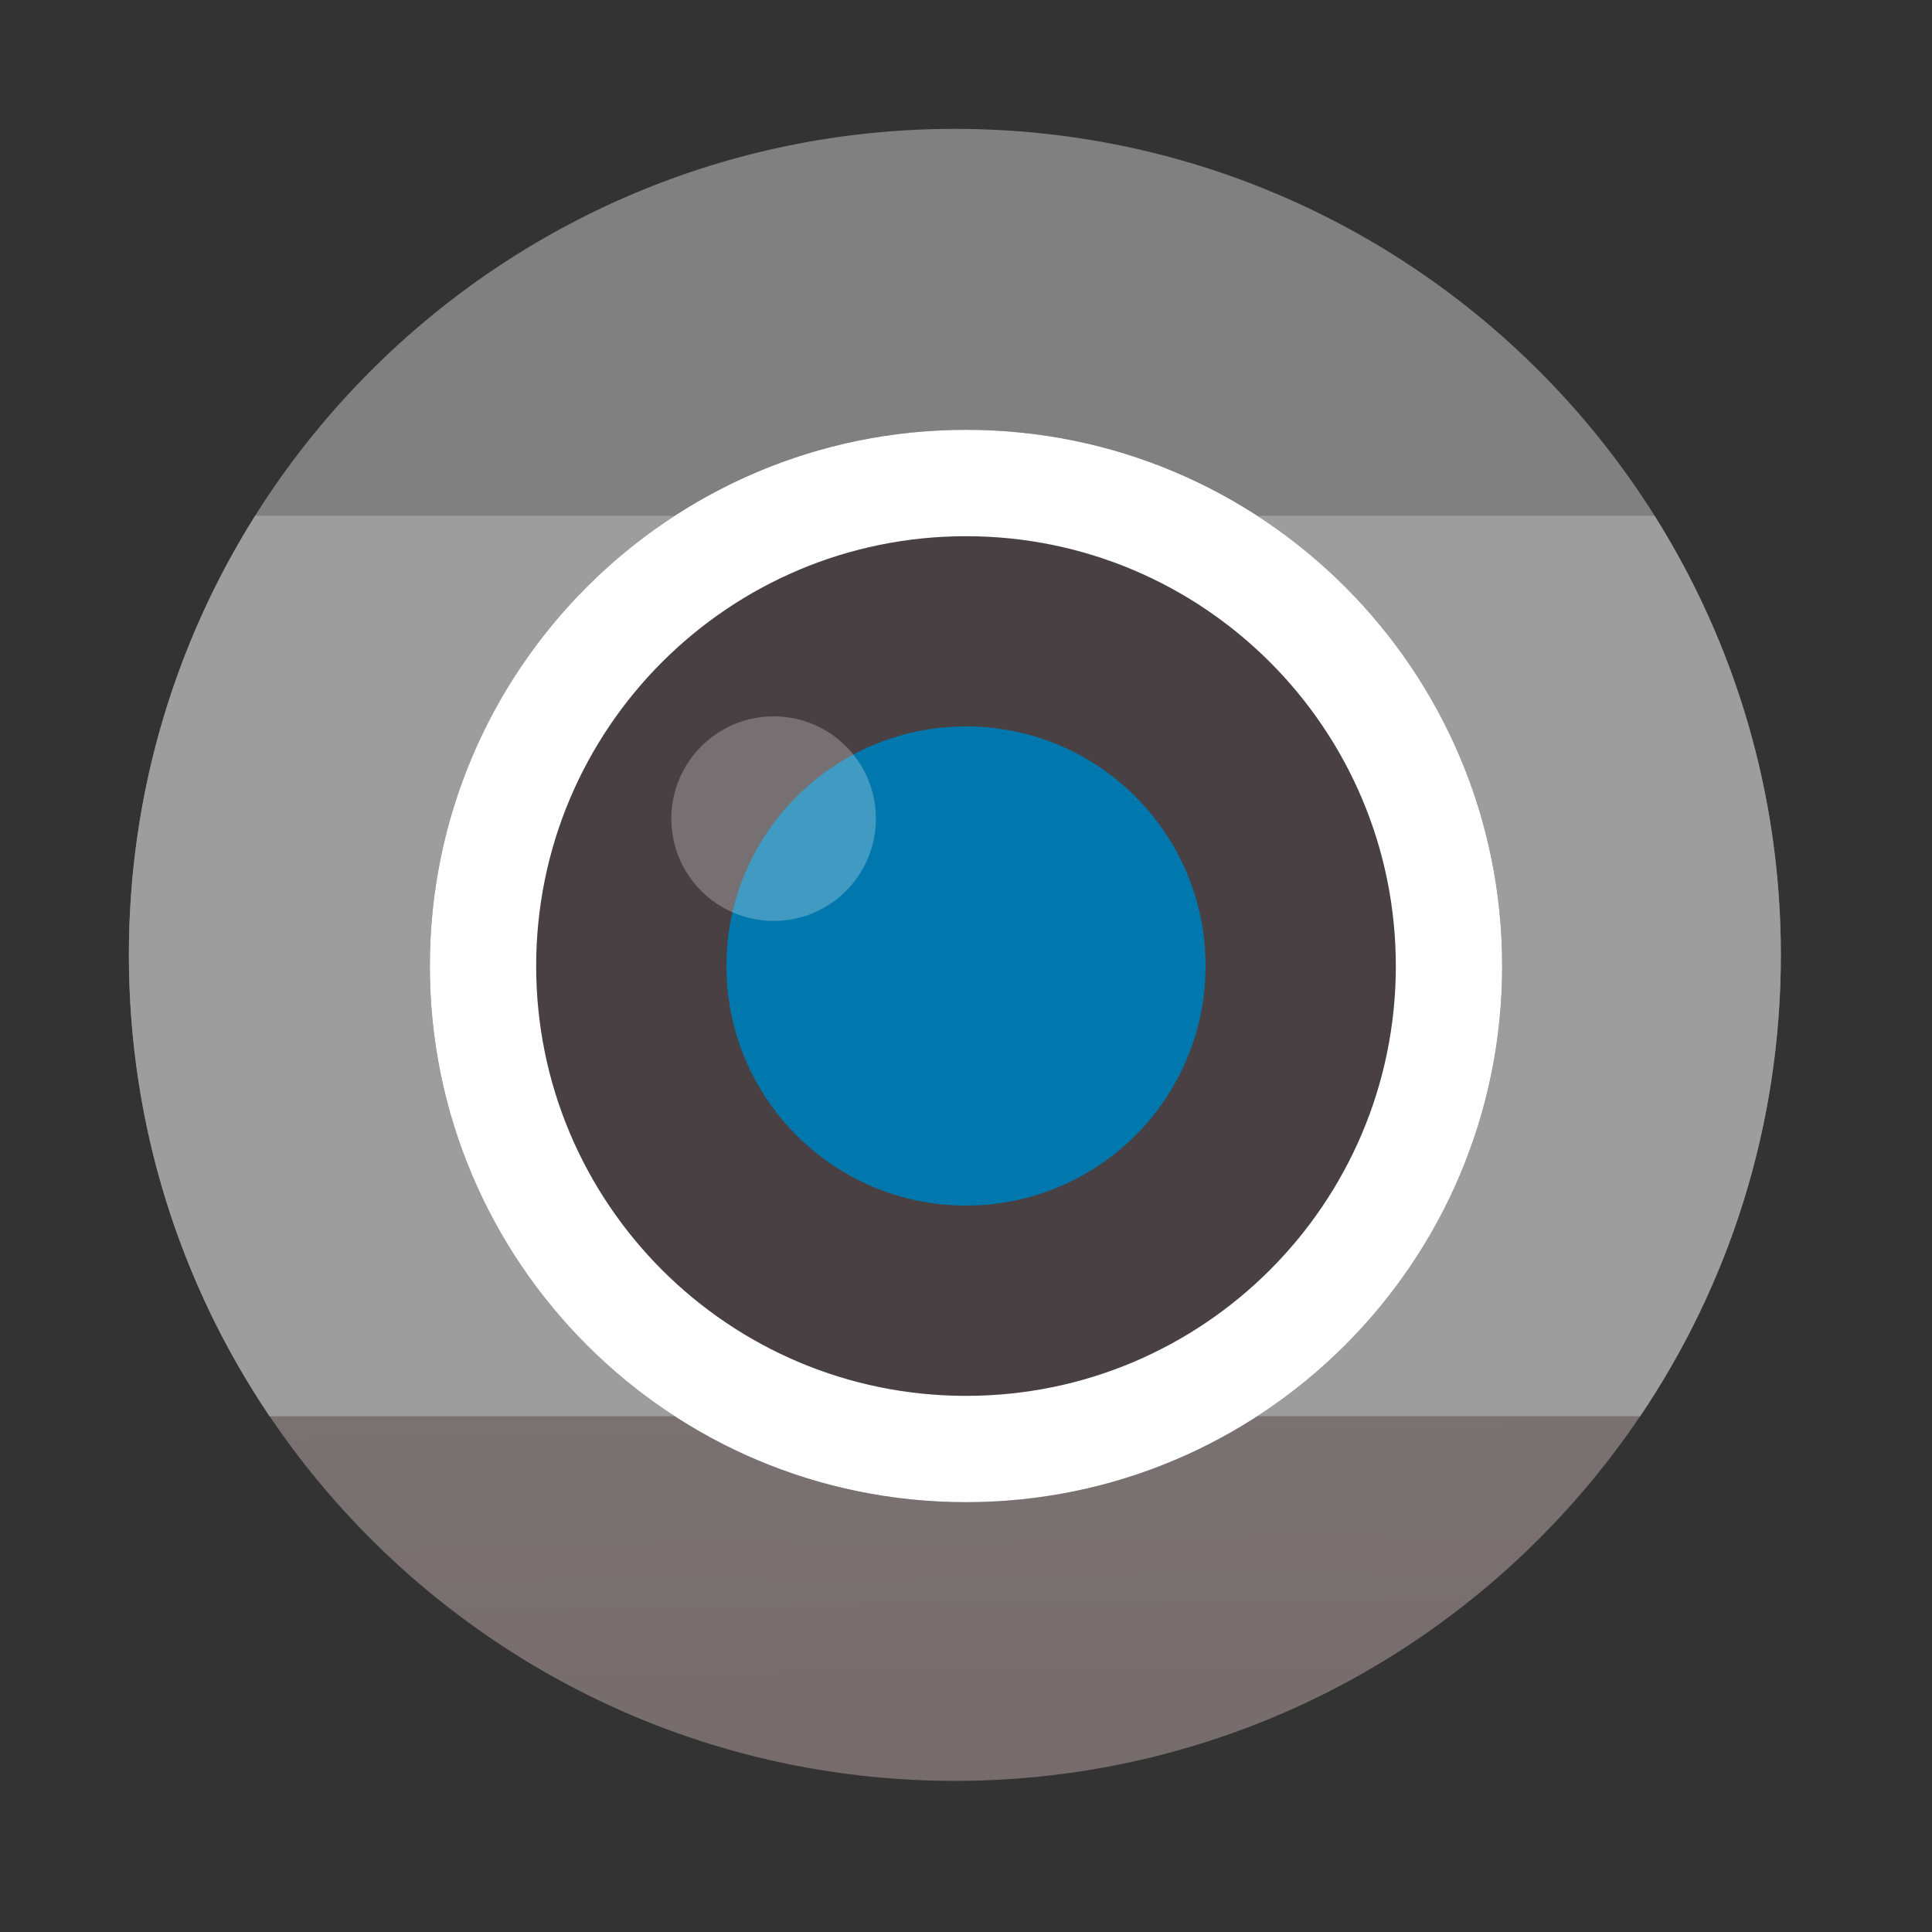 <?xml version="1.0" encoding="UTF-8" standalone="no"?>
<!-- Created with Inkscape (http://www.inkscape.org/) -->

<svg
   xmlns:dc="http://purl.org/dc/elements/1.1/"
   xmlns:cc="http://creativecommons.org/ns#"
   xmlns:rdf="http://www.w3.org/1999/02/22-rdf-syntax-ns#"
   xmlns:svg="http://www.w3.org/2000/svg"
   xmlns="http://www.w3.org/2000/svg"
   xmlns:sodipodi="http://sodipodi.sourceforge.net/DTD/sodipodi-0.dtd"
   xmlns:inkscape="http://www.inkscape.org/namespaces/inkscape"
   id="svg2"
   height="100%"
   viewBox="0 0 512 512"
   width="100%"
   version="1.1"
   inkscape:version="0.91 r13725"
   sodipodi:docname="accessories-camera.svg">
  <rect x="0" y="0" width="512" height="512" fill="#333333" stroke="none"/>
  <sodipodi:namedview
     pagecolor="#ffffff"
     bordercolor="#666666"
     borderopacity="1"
     objecttolerance="10"
     gridtolerance="10"
     guidetolerance="10"
     inkscape:pageopacity="0"
     inkscape:pageshadow="2"
     inkscape:window-width="1680"
     inkscape:window-height="999"
     id="namedview1471"
     showgrid="false"
     inkscape:zoom="0.4609375"
     inkscape:cx="-681.22034"
     inkscape:cy="845.01695"
     inkscape:window-x="0"
     inkscape:window-y="25"
     inkscape:window-maximized="1"
     inkscape:current-layer="svg2" />
  <defs
     id="defs68">
    <style
       id="style2464"
       type="text/css" />
    <style
       id="style2464-7"
       type="text/css" />
    <style
       id="style2464-7-7"
       type="text/css" />
    <style
       id="style2464-4"
       type="text/css" />
    <linearGradient
       id="linearGradient38840"
       y2="551.16"
       gradientUnits="userSpaceOnUse"
       x2="259.99"
       y1="131.82"
       x1="255.65">
      <stop
         id="stop3799"
         stop-color="#808080"
         offset="0" />
      <stop
         id="stop3801"
         stop-color="#756767"
         offset="1" />
    </linearGradient>
    <linearGradient
       id="linearGradient38840-9"
       y2="551.16"
       gradientUnits="userSpaceOnUse"
       x2="259.99"
       y1="131.82"
       x1="255.65">
      <stop
         id="stop3799-6"
         stop-color="#808080"
         offset="0" />
      <stop
         id="stop3801-8"
         stop-color="#756767"
         offset="1" />
    </linearGradient>
  </defs>
  <path
     inkscape:connector-curvature="0"
     style="fill:url(#linearGradient38840-9);fill-rule:evenodd"
     id="path18-9"
     d="m 471.95,253.05 c 0,120.9 -98.01,218.9 -218.9,218.9 -120.9,0 -218.9,-98.01 -218.9,-218.9 0,-120.9 98.01,-218.9 218.9,-218.9 120.9,0 218.9,98.01 218.9,218.9" />
  <path
     inkscape:connector-curvature="0"
     style="fill:#9d9d9d"
     id="rect46569"
     d="m 67.625,136.69 c -21.2,33.71 -33.469,73.611 -33.469,116.38 0,45.278 13.732,87.339 37.281,122.25 l 363.22,0 c 23.55,-34.911 37.281,-76.968 37.281,-122.25 0,-42.76 -12.27,-82.665 -33.469,-116.38 l -370.84,0 z" />
  <path
     inkscape:connector-curvature="0"
     style="fill:#484043"
     id="path3068"
     d="m 256,113.91 c -78.481,0 -142.09,63.613 -142.09,142.09 0,78.481 63.613,142.09 142.09,142.09 78.481,0 142.09,-63.613 142.09,-142.09 0,-78.481 -63.613,-142.09 -142.09,-142.09 z" />
  <path
     inkscape:connector-curvature="0"
     style="fill:#0078ad"
     id="path3839"
     d="m 256,192.51 c -35.066,0 -63.488,28.423 -63.488,63.488 0,35.066 28.423,63.488 63.488,63.488 35.066,0 63.488,-28.423 63.488,-63.488 0,-35.066 -28.423,-63.488 -63.488,-63.488 z" />
  <path
     inkscape:connector-curvature="0"
     style="opacity:0.25;fill:#ffffff"
     id="path3847"
     d="m 205.02,189.84 c -14.974,0 -27.111,12.137 -27.111,27.111 0,14.974 12.137,27.111 27.111,27.111 14.974,0 27.111,-12.137 27.111,-27.111 0,-14.974 -12.137,-27.111 -27.111,-27.111 z" />
  <path
     inkscape:connector-curvature="0"
     style="fill:#ffffff"
     id="path3059"
     d="m 256,113.91 c -78.481,0 -142.09,63.613 -142.09,142.09 0,78.481 63.613,142.09 142.09,142.09 78.481,0 142.09,-63.613 142.09,-142.09 0,-78.481 -63.613,-142.09 -142.09,-142.09 z m 0,28.188 c 62.904,0 113.91,51.002 113.91,113.91 0,62.904 -51.002,113.91 -113.91,113.91 -62.904,0 -113.91,-51.002 -113.91,-113.91 0,-62.904 51.002,-113.91 113.91,-113.91 z" />
</svg>
